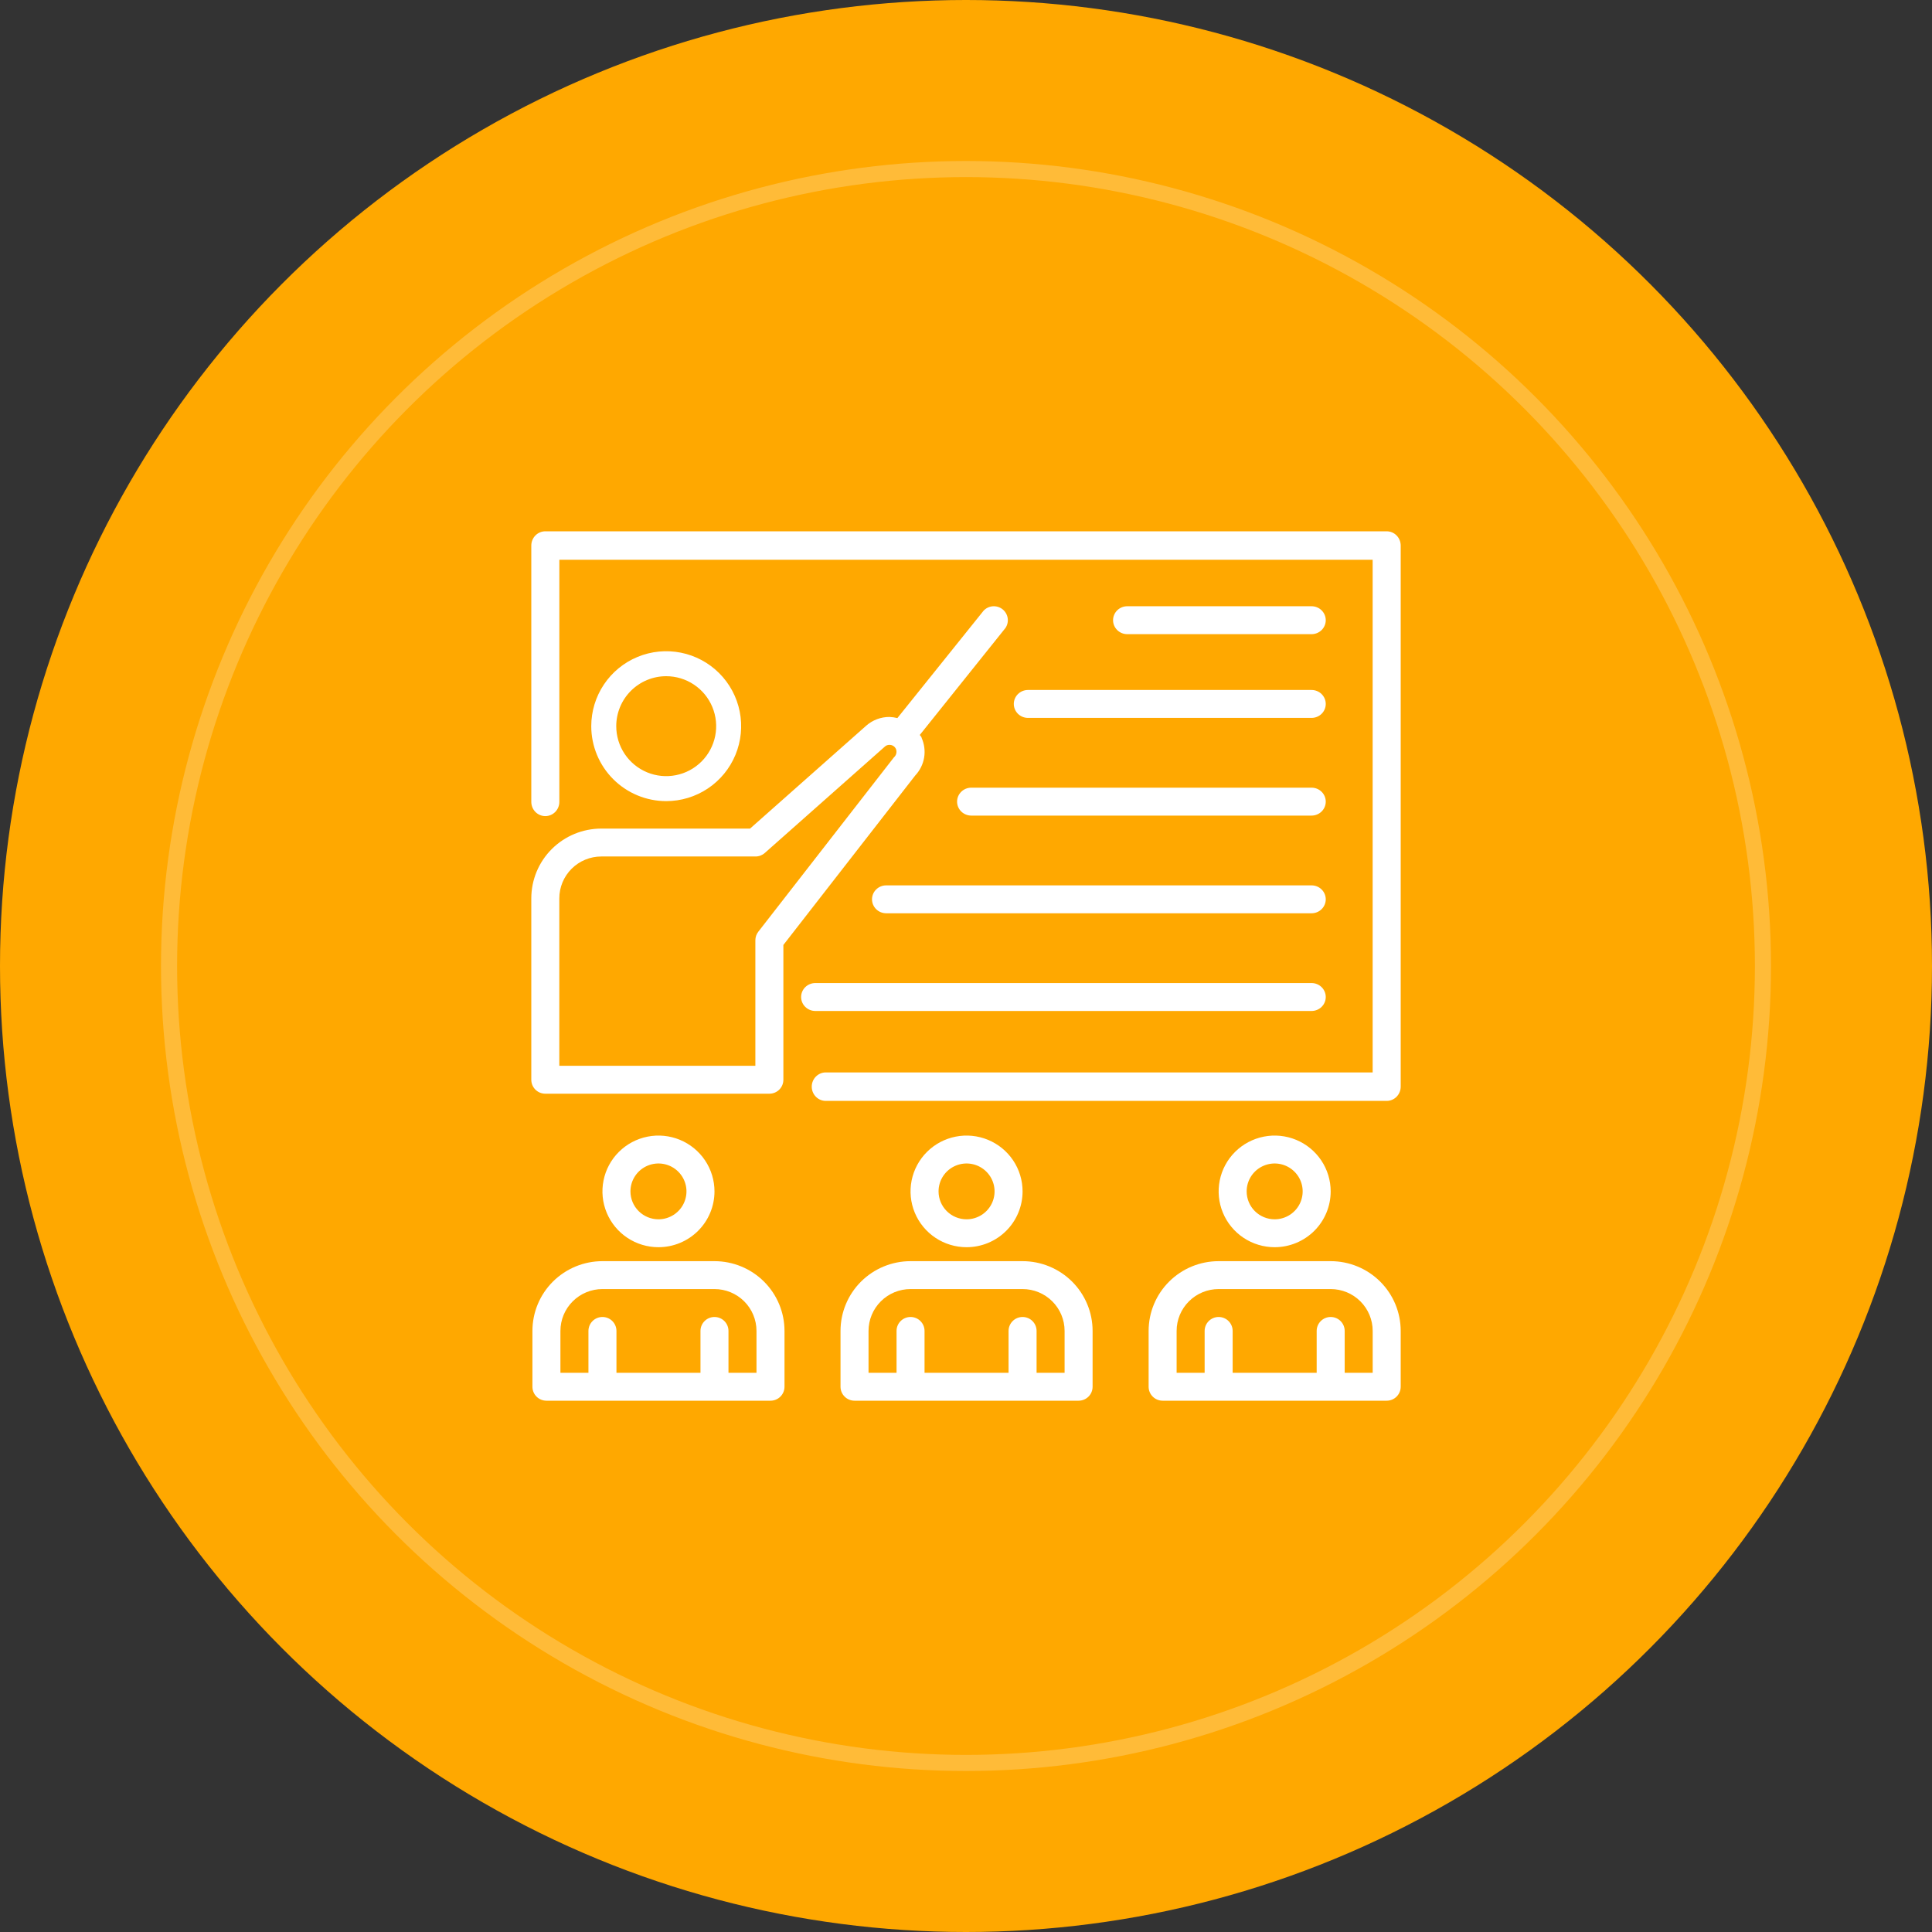 <svg width="120" height="120" viewBox="0 0 120 120" fill="none" xmlns="http://www.w3.org/2000/svg">
<rect x="0" y="0" width="120" height="120" fill="#333333" stroke="none"/>
<circle cx="60" cy="60" r="60" fill="#FFA800"/>
<circle cx="60" cy="60" r="49.5" fill="#FFA800" stroke="#FFBB38"/>
<path fill-rule="evenodd" clip-rule="evenodd" d="M86.129 33H33.871C33.64 33 33.418 33.093 33.255 33.259C33.092 33.425 33 33.65 33 33.885V49.805C33 50.04 33.092 50.265 33.255 50.431C33.418 50.596 33.64 50.69 33.871 50.69C34.102 50.69 34.324 50.596 34.487 50.431C34.65 50.265 34.742 50.04 34.742 49.805V34.769H85.258V66.61H51.29C51.059 66.61 50.838 66.704 50.675 66.869C50.511 67.035 50.419 67.26 50.419 67.495C50.419 67.729 50.511 67.954 50.675 68.12C50.838 68.286 51.059 68.379 51.29 68.379H86.129C86.36 68.379 86.582 68.286 86.745 68.12C86.908 67.954 87 67.729 87 67.495V33.885C87 33.65 86.908 33.425 86.745 33.259C86.582 33.093 86.36 33 86.129 33ZM43.791 72.073C44.173 72.643 44.378 73.314 44.378 73.999C44.378 74.919 44.011 75.801 43.358 76.451C42.706 77.101 41.821 77.466 40.898 77.466C40.21 77.466 39.537 77.263 38.965 76.882C38.393 76.501 37.947 75.96 37.684 75.326C37.42 74.693 37.351 73.996 37.486 73.323C37.62 72.65 37.951 72.033 38.438 71.548C38.925 71.063 39.544 70.733 40.219 70.599C40.894 70.465 41.594 70.534 42.23 70.796C42.865 71.059 43.409 71.503 43.791 72.073ZM39.452 73.036C39.261 73.321 39.158 73.656 39.158 73.999C39.158 74.459 39.342 74.9 39.668 75.225C39.994 75.55 40.437 75.733 40.898 75.733C41.242 75.733 41.579 75.631 41.865 75.441C42.151 75.25 42.374 74.98 42.505 74.663C42.637 74.346 42.672 73.997 42.605 73.661C42.537 73.325 42.372 73.016 42.128 72.774C41.885 72.531 41.575 72.366 41.238 72.299C40.9 72.232 40.55 72.267 40.232 72.398C39.915 72.529 39.643 72.751 39.452 73.036ZM33.07 86.133V82.666C33.07 81.517 33.528 80.415 34.343 79.602C34.747 79.2 35.227 78.881 35.754 78.663C36.282 78.445 36.848 78.333 37.419 78.333H44.378C45.531 78.333 46.637 78.79 47.453 79.602C48.269 80.415 48.727 81.517 48.727 82.666V86.133C48.727 86.363 48.635 86.584 48.472 86.746C48.309 86.909 48.088 87 47.857 87H33.939C33.709 87 33.487 86.909 33.324 86.746C33.161 86.584 33.07 86.363 33.07 86.133ZM46.987 85.267V82.666C46.987 81.977 46.712 81.316 46.223 80.828C45.733 80.34 45.07 80.066 44.378 80.066H37.419C36.727 80.066 36.063 80.34 35.574 80.828C35.084 81.316 34.809 81.977 34.809 82.666V85.267H36.549V82.666C36.549 82.437 36.641 82.216 36.804 82.054C36.967 81.891 37.188 81.8 37.419 81.8C37.65 81.8 37.871 81.891 38.034 82.054C38.197 82.216 38.289 82.437 38.289 82.666V85.267H43.508V82.666C43.508 82.437 43.599 82.216 43.763 82.054C43.926 81.891 44.147 81.8 44.378 81.8C44.608 81.8 44.83 81.891 44.993 82.054C45.156 82.216 45.247 82.437 45.247 82.666V85.267H46.987ZM62.928 72.073C63.31 72.643 63.514 73.314 63.514 73.999C63.514 74.919 63.148 75.801 62.495 76.451C61.843 77.101 60.958 77.466 60.035 77.466C59.347 77.466 58.674 77.263 58.102 76.882C57.53 76.501 57.084 75.96 56.82 75.326C56.557 74.693 56.488 73.996 56.622 73.323C56.757 72.65 57.088 72.033 57.575 71.548C58.061 71.063 58.681 70.733 59.356 70.599C60.031 70.465 60.73 70.534 61.366 70.796C62.002 71.059 62.545 71.503 62.928 72.073ZM58.588 73.036C58.397 73.321 58.295 73.656 58.295 73.999C58.295 74.459 58.478 74.9 58.805 75.225C59.131 75.55 59.573 75.733 60.035 75.733C60.379 75.733 60.715 75.631 61.001 75.441C61.287 75.25 61.51 74.98 61.642 74.663C61.774 74.346 61.808 73.997 61.741 73.661C61.674 73.325 61.508 73.016 61.265 72.774C61.022 72.531 60.712 72.366 60.374 72.299C60.037 72.232 59.687 72.267 59.369 72.398C59.051 72.529 58.779 72.751 58.588 73.036ZM52.206 86.133V82.666C52.206 81.517 52.664 80.415 53.48 79.602C54.296 78.79 55.402 78.333 56.555 78.333H63.514C64.085 78.333 64.651 78.445 65.179 78.663C65.706 78.881 66.186 79.2 66.59 79.602C66.993 80.005 67.314 80.482 67.532 81.008C67.751 81.534 67.863 82.097 67.863 82.666V86.133C67.863 86.363 67.772 86.584 67.609 86.746C67.445 86.909 67.224 87 66.994 87H53.076C52.845 87 52.624 86.909 52.461 86.746C52.298 86.584 52.206 86.363 52.206 86.133ZM66.124 85.267V82.666C66.124 81.977 65.849 81.316 65.359 80.828C64.87 80.34 64.206 80.066 63.514 80.066H56.555C55.863 80.066 55.2 80.34 54.71 80.828C54.221 81.316 53.946 81.977 53.946 82.666V85.267H55.686V82.666C55.686 82.437 55.777 82.216 55.94 82.054C56.103 81.891 56.325 81.8 56.555 81.8C56.786 81.8 57.007 81.891 57.17 82.054C57.334 82.216 57.425 82.437 57.425 82.666V85.267H62.644V82.666C62.644 82.437 62.736 82.216 62.899 82.054C63.062 81.891 63.283 81.8 63.514 81.8C63.745 81.8 63.966 81.891 64.129 82.054C64.292 82.216 64.384 82.437 64.384 82.666V85.267H66.124ZM82.064 72.073C82.447 72.643 82.651 73.314 82.651 73.999C82.651 74.919 82.284 75.801 81.632 76.451C80.979 77.101 80.094 77.466 79.171 77.466C78.483 77.466 77.811 77.263 77.238 76.882C76.666 76.501 76.22 75.96 75.957 75.326C75.694 74.693 75.625 73.996 75.759 73.323C75.893 72.65 76.225 72.033 76.711 71.548C77.198 71.063 77.818 70.733 78.493 70.599C79.168 70.465 79.867 70.534 80.503 70.796C81.139 71.059 81.682 71.503 82.064 72.073ZM77.725 73.036C77.534 73.321 77.432 73.656 77.432 73.999C77.432 74.459 77.615 74.9 77.941 75.225C78.267 75.55 78.71 75.733 79.171 75.733C79.516 75.733 79.852 75.631 80.138 75.441C80.424 75.25 80.647 74.98 80.779 74.663C80.91 74.346 80.945 73.997 80.878 73.661C80.811 73.325 80.645 73.016 80.401 72.774C80.158 72.531 79.848 72.366 79.511 72.299C79.173 72.232 78.823 72.267 78.506 72.398C78.188 72.529 77.916 72.751 77.725 73.036ZM72.617 79.602C73.432 78.79 74.538 78.333 75.692 78.333H82.651C83.804 78.333 84.91 78.79 85.726 79.602C86.542 80.415 87 81.517 87 82.666V86.133C87 86.363 86.908 86.584 86.745 86.746C86.582 86.909 86.361 87 86.13 87H72.213C71.982 87 71.761 86.909 71.598 86.746C71.434 86.584 71.343 86.363 71.343 86.133V82.666C71.343 81.517 71.801 80.415 72.617 79.602ZM83.521 85.267H85.26V82.666C85.26 81.977 84.985 81.316 84.496 80.828C84.007 80.34 83.343 80.066 82.651 80.066H75.692C75 80.066 74.336 80.34 73.847 80.828C73.357 81.316 73.082 81.977 73.082 82.666V85.267H74.822V82.666C74.822 82.437 74.914 82.216 75.077 82.054C75.24 81.891 75.461 81.8 75.692 81.8C75.923 81.8 76.144 81.891 76.307 82.054C76.47 82.216 76.562 82.437 76.562 82.666V85.267H81.781V82.666C81.781 82.437 81.873 82.216 82.036 82.054C82.199 81.891 82.42 81.8 82.651 81.8C82.882 81.8 83.103 81.891 83.266 82.054C83.429 82.216 83.521 82.437 83.521 82.666V85.267ZM47.787 67.932H33.87C33.639 67.932 33.418 67.841 33.255 67.679C33.092 67.516 33 67.296 33 67.066V55.798C33 54.649 33.458 53.547 34.274 52.734C35.09 51.922 36.196 51.465 37.349 51.465H46.587L53.798 45.077C54.196 44.725 54.71 44.53 55.242 44.531C55.409 44.537 55.575 44.56 55.738 44.601L61.096 37.927C61.246 37.769 61.449 37.673 61.667 37.657C61.884 37.642 62.099 37.708 62.27 37.843C62.44 37.978 62.554 38.172 62.588 38.387C62.622 38.602 62.574 38.821 62.453 39.002L57.13 45.649C57.142 45.671 57.16 45.691 57.177 45.712C57.21 45.749 57.243 45.786 57.243 45.831C57.415 46.217 57.469 46.645 57.398 47.062C57.327 47.478 57.133 47.864 56.843 48.171L48.657 58.693V67.066C48.657 67.296 48.566 67.516 48.402 67.679C48.239 67.841 48.018 67.932 47.787 67.932ZM35.504 53.96C35.015 54.447 34.74 55.109 34.74 55.798V66.199H46.917V58.399C46.918 58.207 46.982 58.021 47.1 57.87L55.52 47.045C55.593 46.982 55.644 46.898 55.668 46.805C55.691 46.712 55.685 46.614 55.651 46.525C55.617 46.447 55.561 46.381 55.49 46.335C55.419 46.289 55.336 46.264 55.251 46.265C55.196 46.263 55.142 46.272 55.091 46.291C55.041 46.311 54.994 46.34 54.955 46.377L47.5 52.982C47.34 53.123 47.132 53.2 46.917 53.198H37.349C36.657 53.198 35.993 53.472 35.504 53.96ZM43.966 48.974C43.2 49.486 42.3 49.759 41.379 49.759C40.145 49.759 38.961 49.268 38.088 48.395C37.215 47.522 36.724 46.338 36.724 45.103C36.724 44.183 36.997 43.283 37.509 42.517C38.02 41.752 38.747 41.155 39.598 40.803C40.449 40.45 41.385 40.358 42.288 40.538C43.191 40.717 44.02 41.161 44.671 41.812C45.322 42.463 45.765 43.292 45.945 44.195C46.125 45.098 46.032 46.034 45.68 46.885C45.328 47.736 44.731 48.463 43.966 48.974ZM43.103 42.523C42.593 42.182 41.993 42 41.379 42C40.556 42 39.767 42.327 39.185 42.909C38.603 43.491 38.276 44.28 38.276 45.103C38.276 45.717 38.458 46.317 38.799 46.828C39.14 47.338 39.625 47.736 40.192 47.971C40.759 48.206 41.383 48.267 41.985 48.147C42.587 48.028 43.14 47.732 43.574 47.298C44.008 46.864 44.303 46.311 44.423 45.709C44.543 45.107 44.481 44.483 44.246 43.916C44.012 43.349 43.614 42.864 43.103 42.523ZM63.227 44.336C63.062 44.173 62.969 43.953 62.969 43.723C62.969 43.493 63.062 43.273 63.227 43.11C63.392 42.947 63.616 42.856 63.85 42.856H81.464C81.698 42.856 81.922 42.947 82.087 43.11C82.252 43.273 82.345 43.493 82.345 43.723C82.345 43.953 82.252 44.173 82.087 44.336C81.922 44.498 81.698 44.59 81.464 44.59H63.85C63.616 44.59 63.392 44.498 63.227 44.336ZM82.087 39.135C81.922 39.297 81.698 39.389 81.464 39.389H70.015C69.781 39.389 69.557 39.297 69.392 39.135C69.227 38.972 69.134 38.752 69.134 38.522C69.134 38.292 69.227 38.072 69.392 37.909C69.557 37.746 69.781 37.655 70.015 37.655H81.464C81.698 37.655 81.922 37.746 82.087 37.909C82.252 38.072 82.345 38.292 82.345 38.522C82.345 38.752 82.252 38.972 82.087 39.135ZM59.704 50.404C59.539 50.241 59.446 50.021 59.446 49.791C59.446 49.561 59.539 49.34 59.704 49.178C59.87 49.015 60.093 48.924 60.327 48.924H81.464C81.698 48.924 81.922 49.015 82.087 49.178C82.252 49.34 82.345 49.561 82.345 49.791C82.345 50.021 82.252 50.241 82.087 50.404C81.922 50.566 81.698 50.658 81.464 50.658H60.327C60.093 50.658 59.87 50.566 59.704 50.404ZM55.043 54.992H81.464C81.698 54.992 81.922 55.083 82.087 55.246C82.252 55.408 82.345 55.629 82.345 55.858C82.345 56.088 82.252 56.309 82.087 56.471C81.922 56.634 81.698 56.725 81.464 56.725H55.043C54.809 56.725 54.585 56.634 54.42 56.471C54.255 56.309 54.162 56.088 54.162 55.858C54.162 55.629 54.255 55.408 54.42 55.246C54.585 55.083 54.809 54.992 55.043 54.992ZM50.639 61.059H81.464C81.698 61.059 81.922 61.151 82.087 61.313C82.252 61.476 82.345 61.696 82.345 61.926C82.345 62.156 82.252 62.377 82.087 62.539C81.922 62.702 81.698 62.793 81.464 62.793H50.639C50.406 62.793 50.182 62.702 50.017 62.539C49.851 62.377 49.759 62.156 49.759 61.926C49.759 61.696 49.851 61.476 50.017 61.313C50.182 61.151 50.406 61.059 50.639 61.059Z" fill="white"/>
</svg>
